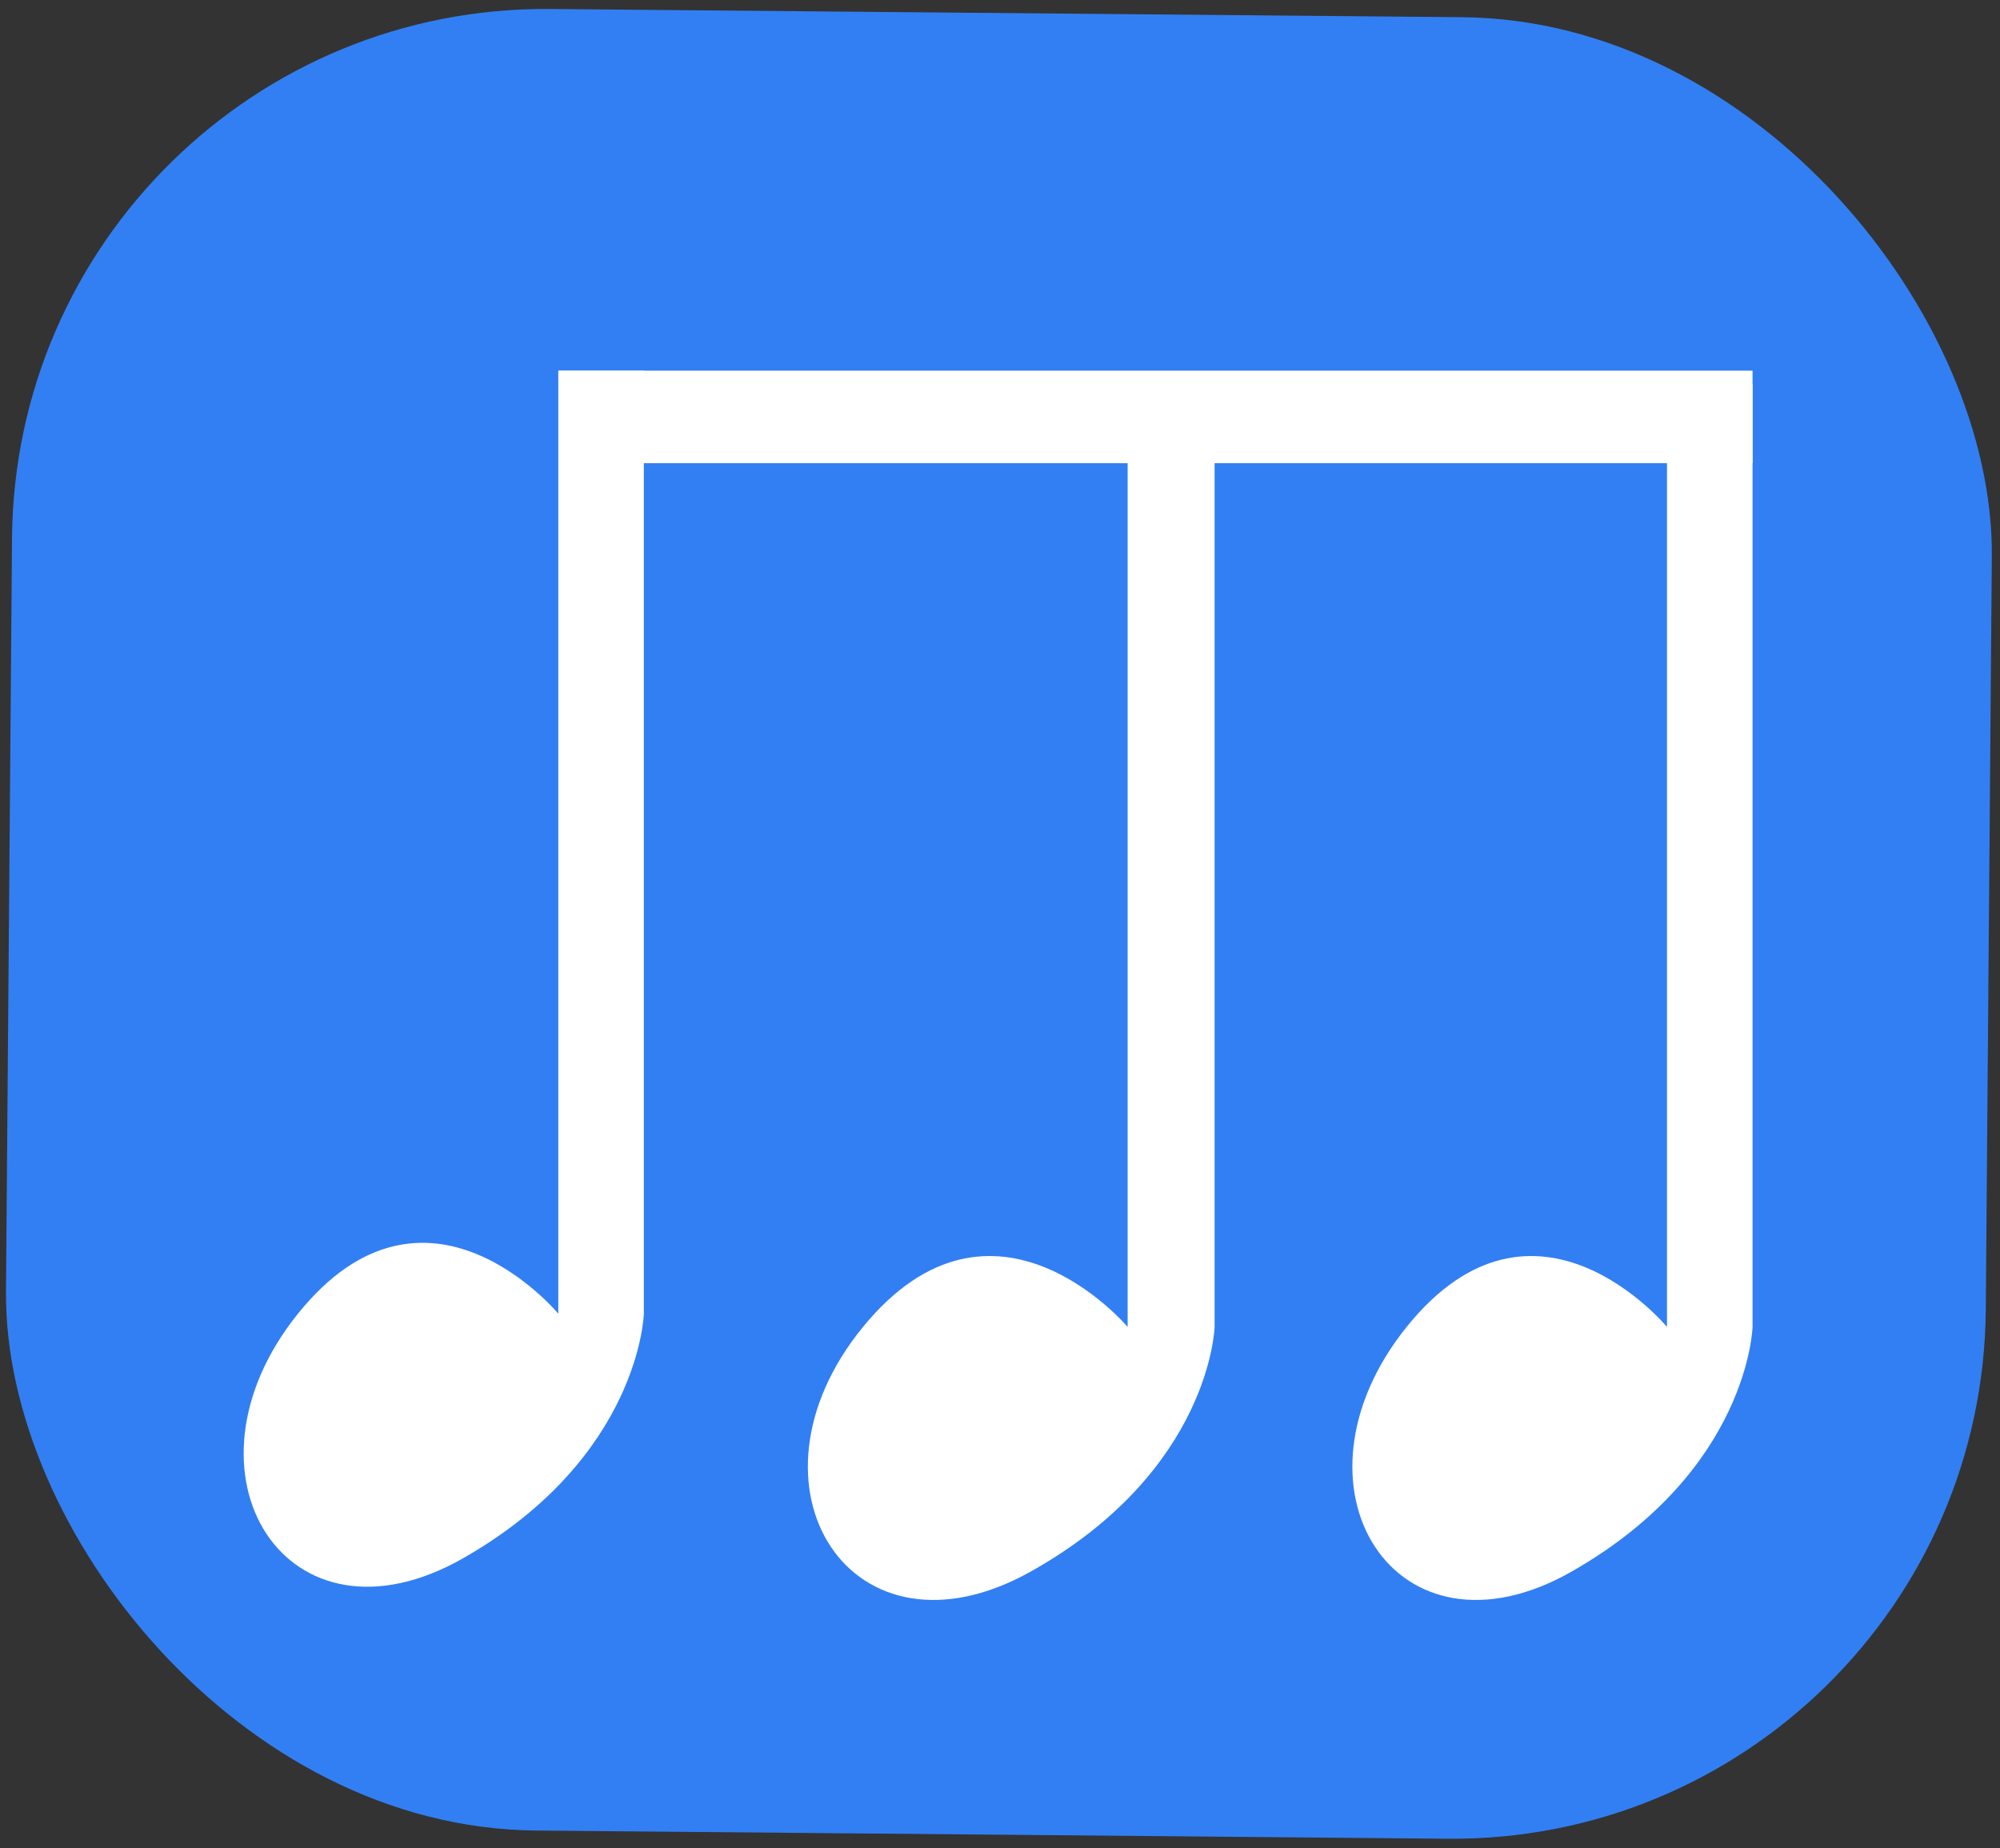 <svg width="382" height="353" viewBox="0 0 382 353" fill="none" xmlns="http://www.w3.org/2000/svg">
<rect x="0" y="0" width="382" height="353" fill="#333333" stroke="none"/>
<rect width="378.141" height="347.914" rx="102" transform="matrix(1 0.009 -0.008 1 3.112 0.799)" fill="#327FF3"/>
<path d="M106.634 250.921V221.222V70.799H122.975L122.975 250.921C122.975 250.921 122.264 278.306 88.517 297.591C54.771 316.876 32.392 281.392 56.902 250.921C81.413 220.451 106.634 250.921 106.634 250.921Z" fill="white"/>
<path d="M215.379 253.446V223.747V73.323H231.988L231.988 253.446C231.988 253.446 231.265 280.831 196.965 300.116C162.666 319.401 139.92 283.916 164.832 253.446C189.745 222.975 215.379 253.446 215.379 253.446Z" fill="white"/>
<path d="M334.736 88.472H106.685V70.799H334.736V88.472Z" fill="white"/>
<path d="M318.396 253.446V223.747V73.323H334.736L334.736 253.446C334.736 253.446 334.025 280.831 300.279 300.116C266.532 319.401 244.153 283.916 268.664 253.446C293.174 222.975 318.396 253.446 318.396 253.446Z" fill="white"/>
</svg>
